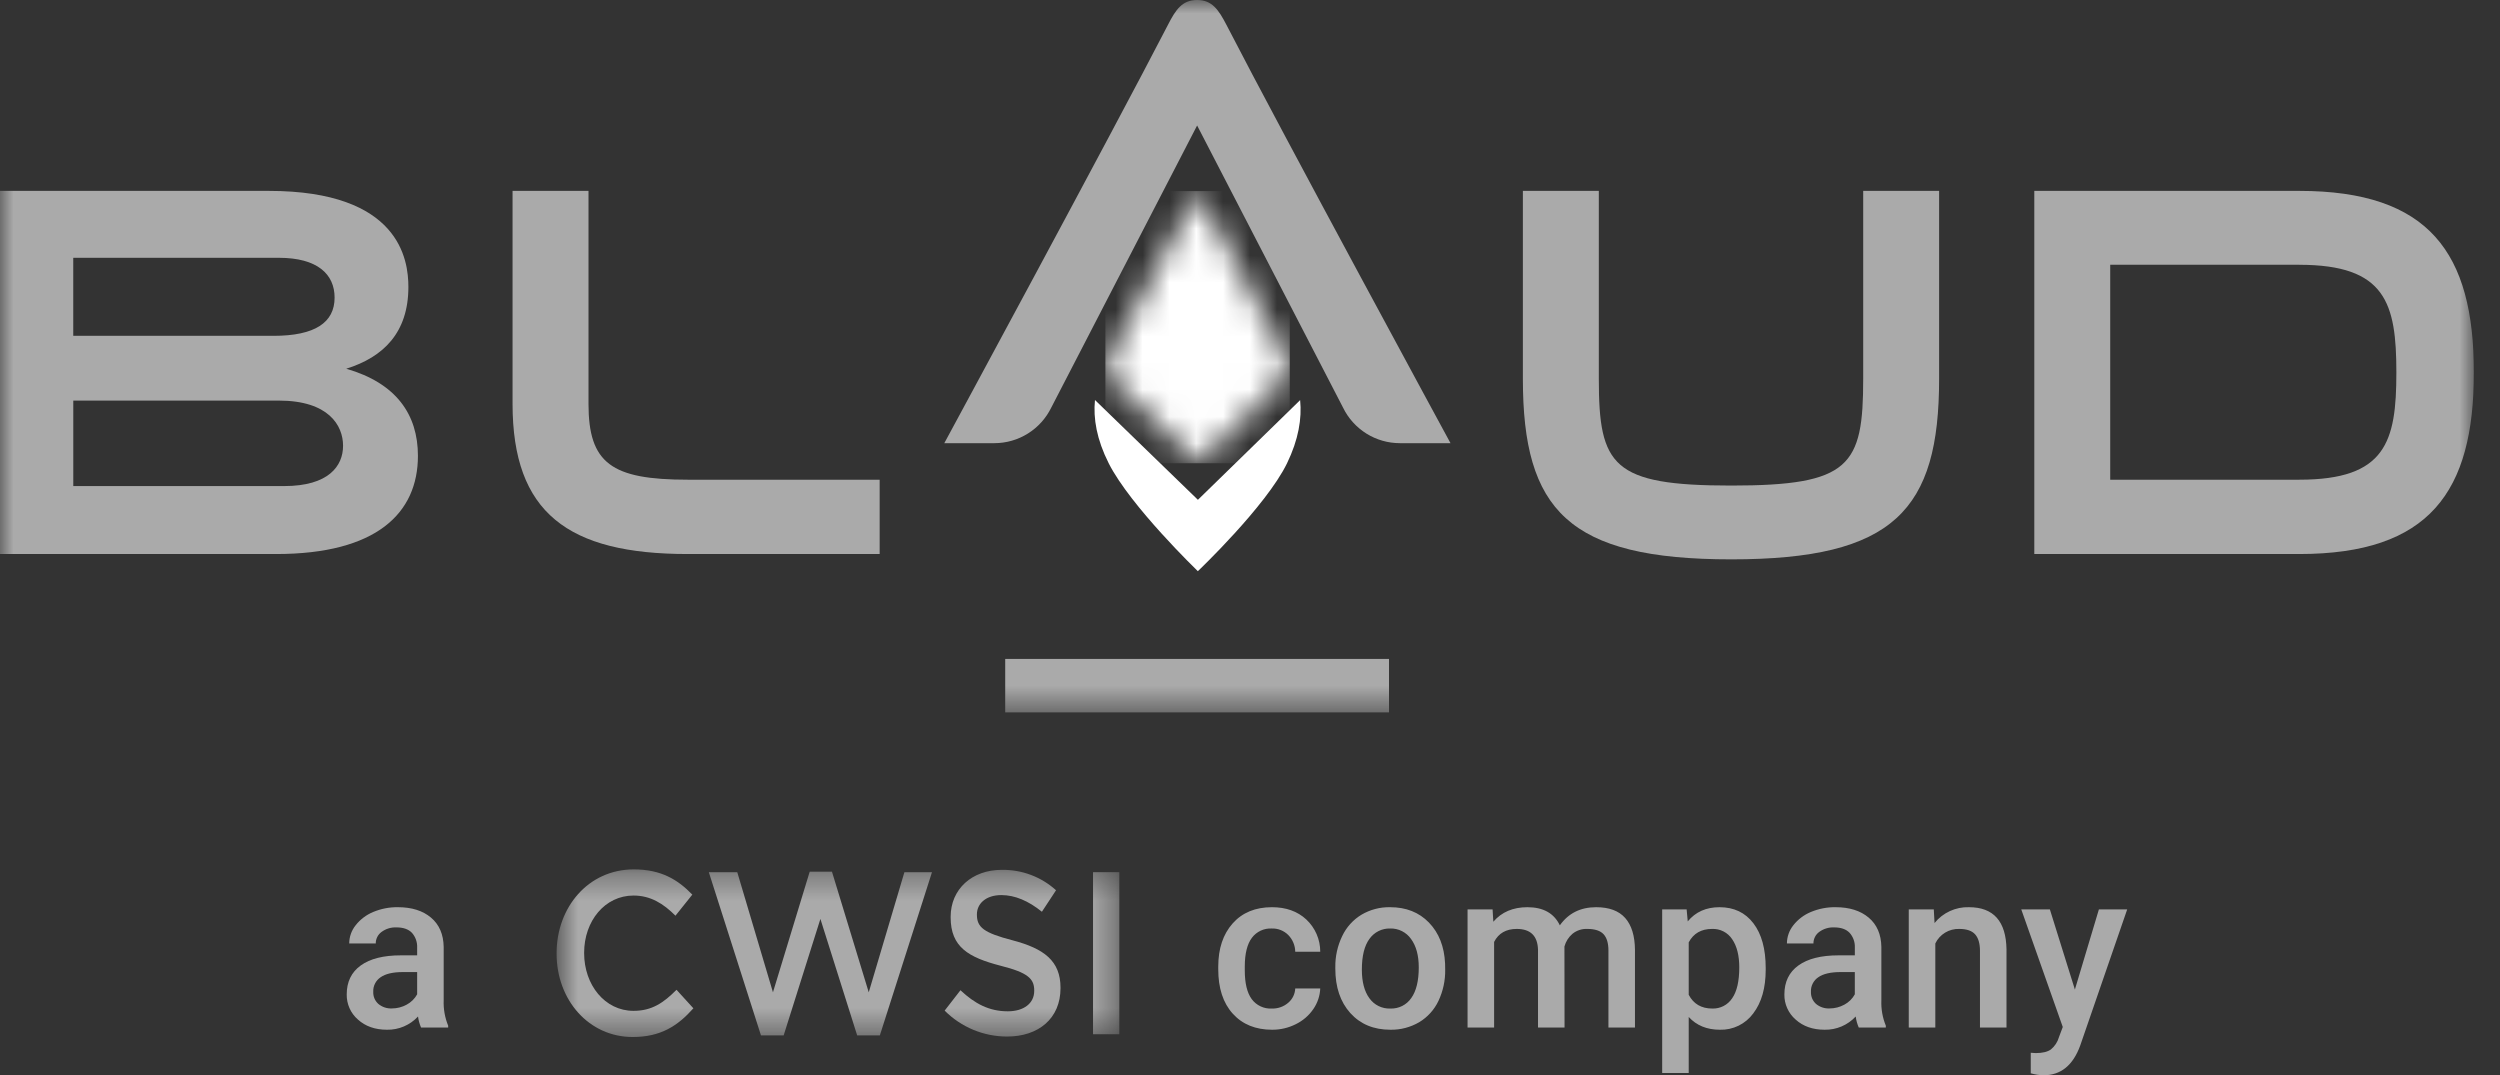 <svg width="93" height="40" viewBox="0 0 93 40" fill="none" xmlns="http://www.w3.org/2000/svg">
<rect x="0" y="0" width="93" height="40" fill="#333333" stroke="none"/>
<g clip-path="url(#clip0_2030_18)">
<mask id="mask0_2030_18" style="mask-type:luminance" maskUnits="userSpaceOnUse" x="0" y="0" width="93" height="27">
<path d="M92.028 0H0V26.5H92.028V0Z" fill="white"/>
</mask>
<g mask="url(#mask0_2030_18)">
<path d="M44.562 18.593L40.733 14.88C40.664 15.566 40.797 16.348 41.244 17.235C42.05 18.829 44.56 21.248 44.56 21.248C44.56 21.248 47.097 18.836 47.877 17.235C48.307 16.349 48.433 15.568 48.365 14.884L44.562 18.593Z" fill="white"/>
</g>
<mask id="mask1_2030_18" style="mask-type:luminance" maskUnits="userSpaceOnUse" x="41" y="7" width="7" height="11">
<path d="M41.274 13.305C41.2 13.446 41.173 13.607 41.198 13.764C41.223 13.921 41.298 14.065 41.412 14.176L44.558 17.233L47.69 14.177C47.804 14.066 47.879 13.921 47.903 13.764C47.928 13.607 47.901 13.447 47.827 13.306L44.549 7.108L41.274 13.305Z" fill="white"/>
</mask>
<g mask="url(#mask1_2030_18)">
<path d="M47.979 7.108H41.121V17.233H47.979V7.108Z" fill="white"/>
</g>
<mask id="mask2_2030_18" style="mask-type:luminance" maskUnits="userSpaceOnUse" x="0" y="0" width="93" height="27">
<path d="M92.028 0H0V26.5H92.028V0Z" fill="white"/>
</mask>
<g mask="url(#mask2_2030_18)">
<path d="M37.394 24.512H51.671V26.5H37.394V24.512Z" fill="#AAAAAA"/>
<path d="M12.88 13.717C14.737 14.251 15.547 15.416 15.547 16.957C15.547 19.09 14.007 20.61 10.273 20.61H0V7.101H9.997C14.876 7.101 15.192 9.669 15.192 10.675C15.192 12.375 14.264 13.283 12.88 13.717M10.175 12.493C11.715 12.493 12.447 11.999 12.447 11.071C12.447 10.203 11.812 9.59 10.373 9.59H2.725V12.493L10.175 12.493ZM2.726 14.902V18.082H10.569C12.229 18.082 12.762 17.332 12.762 16.582C12.762 15.832 12.229 14.902 10.373 14.902L2.726 14.902Z" fill="#AAAAAA"/>
<path d="M21.892 7.101V15.021C21.892 17.233 22.741 17.845 25.585 17.845H32.723V20.61H25.585C21.121 20.61 19.067 19.07 19.067 15.021V7.101H21.892Z" fill="#AAAAAA"/>
<path d="M56.651 7.101H59.476V14.092C59.476 17.332 59.979 18.063 64.403 18.063C68.827 18.063 69.311 17.332 69.311 14.092V7.101H72.135V14.092C72.135 18.971 70.467 20.808 64.403 20.808C58.339 20.808 56.651 18.971 56.651 14.092V7.101Z" fill="#AAAAAA"/>
<path d="M75.676 7.101H85.531C90.37 7.101 92.028 9.412 92.028 13.856C92.028 18.3 90.37 20.61 85.531 20.61H75.676V7.101ZM85.531 9.847H78.5V17.845H85.531C88.75 17.845 89.145 16.443 89.145 13.86C89.145 11.276 88.75 9.85 85.531 9.85" fill="#AAAAAA"/>
<path d="M35.128 16.486H36.99C37.431 16.486 37.863 16.362 38.237 16.128C38.611 15.895 38.912 15.56 39.106 15.164L44.533 4.668L49.962 15.165C50.155 15.561 50.456 15.895 50.83 16.129C51.204 16.363 51.636 16.486 52.078 16.486H53.959C53.959 16.486 47.709 4.973 45.625 0.927C45.328 0.355 45.085 0 44.533 0C43.98 0 43.737 0.355 43.446 0.928C41.357 4.972 35.128 16.486 35.128 16.486Z" fill="#AAAAAA"/>
</g>
<path d="M15.664 38.225C15.607 38.094 15.569 37.956 15.55 37.814C15.403 37.973 15.224 38.098 15.026 38.183C14.827 38.268 14.612 38.31 14.396 38.306C13.955 38.306 13.594 38.18 13.316 37.928C13.182 37.812 13.075 37.669 13.003 37.507C12.931 37.346 12.895 37.17 12.898 36.994C12.898 36.525 13.072 36.166 13.42 35.915C13.768 35.664 14.265 35.539 14.912 35.539H15.518V35.251C15.527 35.051 15.459 34.855 15.327 34.704C15.199 34.568 15.006 34.499 14.746 34.499C14.548 34.491 14.353 34.55 14.194 34.668C14.126 34.717 14.071 34.781 14.034 34.856C13.996 34.931 13.977 35.013 13.978 35.096H12.991C12.992 34.85 13.076 34.612 13.23 34.42C13.401 34.202 13.626 34.032 13.882 33.926C14.174 33.804 14.487 33.743 14.803 33.748C15.317 33.748 15.728 33.877 16.034 34.136C16.34 34.394 16.497 34.758 16.505 35.226V37.209C16.492 37.533 16.549 37.856 16.672 38.156V38.225H15.664ZM14.579 37.514C14.772 37.514 14.961 37.465 15.13 37.372C15.293 37.285 15.428 37.152 15.518 36.989V36.161H14.985C14.62 36.161 14.345 36.225 14.161 36.352C14.072 36.411 14 36.491 13.952 36.586C13.903 36.681 13.88 36.786 13.885 36.892C13.881 36.977 13.896 37.062 13.928 37.14C13.961 37.218 14.011 37.288 14.074 37.345C14.215 37.463 14.395 37.523 14.579 37.514Z" fill="#AAAAAA"/>
<path d="M47.309 37.518C47.534 37.526 47.753 37.449 47.923 37.302C48.001 37.236 48.064 37.155 48.109 37.063C48.153 36.972 48.179 36.872 48.183 36.77H49.113C49.102 37.044 49.013 37.31 48.857 37.536C48.693 37.776 48.469 37.97 48.207 38.098C47.933 38.237 47.629 38.308 47.322 38.306C46.707 38.306 46.219 38.107 45.859 37.709C45.499 37.311 45.319 36.761 45.319 36.059V35.958C45.319 35.289 45.497 34.754 45.855 34.351C46.212 33.949 46.7 33.748 47.317 33.748C47.84 33.748 48.266 33.9 48.595 34.205C48.759 34.359 48.89 34.545 48.979 34.751C49.068 34.958 49.114 35.18 49.113 35.405H48.183C48.18 35.173 48.088 34.95 47.925 34.784C47.845 34.703 47.748 34.64 47.643 34.598C47.537 34.556 47.423 34.536 47.309 34.54C47.167 34.533 47.025 34.561 46.896 34.621C46.767 34.682 46.655 34.773 46.57 34.887C46.396 35.119 46.308 35.47 46.306 35.941V36.1C46.306 36.577 46.392 36.932 46.563 37.166C46.649 37.282 46.762 37.375 46.892 37.436C47.022 37.498 47.166 37.526 47.309 37.518ZM49.674 35.986C49.667 35.584 49.755 35.185 49.93 34.822C50.086 34.492 50.336 34.215 50.649 34.026C50.971 33.837 51.339 33.74 51.713 33.748C52.306 33.748 52.788 33.938 53.157 34.32C53.527 34.702 53.727 35.209 53.757 35.84L53.761 36.071C53.768 36.473 53.682 36.87 53.511 37.233C53.356 37.562 53.107 37.837 52.796 38.025C52.47 38.216 52.098 38.313 51.721 38.306C51.101 38.306 50.605 38.099 50.232 37.686C49.86 37.273 49.674 36.723 49.674 36.035V35.986ZM50.661 36.071C50.661 36.524 50.754 36.878 50.941 37.134C51.029 37.258 51.146 37.358 51.282 37.425C51.419 37.492 51.569 37.524 51.721 37.518C51.873 37.524 52.024 37.491 52.16 37.423C52.296 37.355 52.413 37.253 52.499 37.128C52.685 36.868 52.778 36.487 52.778 35.986C52.778 35.542 52.682 35.19 52.491 34.93C52.404 34.806 52.287 34.705 52.151 34.637C52.016 34.569 51.865 34.535 51.713 34.54C51.563 34.536 51.415 34.569 51.281 34.636C51.147 34.703 51.032 34.802 50.945 34.924C50.756 35.18 50.661 35.562 50.661 36.071ZM55.524 33.829L55.552 34.288C55.861 33.928 56.284 33.748 56.82 33.748C57.407 33.748 57.81 33.972 58.026 34.422C58.346 33.972 58.795 33.748 59.375 33.748C59.86 33.748 60.221 33.882 60.458 34.15C60.695 34.418 60.816 34.813 60.821 35.336V38.225H59.834V35.364C59.834 35.086 59.773 34.881 59.651 34.751C59.529 34.621 59.328 34.556 59.046 34.556C58.847 34.547 58.651 34.612 58.496 34.737C58.351 34.861 58.247 35.026 58.197 35.21L58.201 38.225H57.214V35.332C57.2 34.815 56.936 34.556 56.422 34.556C56.026 34.556 55.746 34.717 55.581 35.039V38.225H54.593V33.829H55.524ZM65.684 36.071C65.684 36.751 65.53 37.294 65.221 37.699C65.079 37.893 64.891 38.05 64.675 38.156C64.458 38.262 64.219 38.313 63.978 38.306C63.496 38.306 63.11 38.147 62.82 37.831V39.915H61.833V33.829H62.743L62.784 34.276C63.073 33.924 63.468 33.748 63.966 33.748C64.502 33.748 64.922 33.947 65.227 34.347C65.532 34.746 65.684 35.301 65.684 36.01L65.684 36.071ZM64.701 35.986C64.701 35.547 64.614 35.199 64.439 34.942C64.359 34.818 64.247 34.718 64.116 34.65C63.984 34.582 63.837 34.55 63.69 34.556C63.286 34.556 62.996 34.723 62.82 35.056V37.006C62.999 37.347 63.292 37.518 63.698 37.518C63.843 37.523 63.987 37.49 64.116 37.424C64.245 37.357 64.355 37.259 64.435 37.138C64.613 36.885 64.701 36.501 64.701 35.986ZM69.146 38.225C69.089 38.094 69.051 37.956 69.032 37.814C68.885 37.973 68.706 38.098 68.508 38.183C68.309 38.268 68.094 38.31 67.878 38.306C67.436 38.306 67.076 38.18 66.798 37.928C66.664 37.812 66.557 37.669 66.485 37.507C66.412 37.346 66.376 37.171 66.379 36.994C66.379 36.525 66.553 36.166 66.901 35.915C67.249 35.664 67.747 35.539 68.394 35.539H69V35.251C69.009 35.051 68.941 34.855 68.808 34.704C68.681 34.568 68.487 34.499 68.228 34.499C68.03 34.491 67.835 34.55 67.675 34.668C67.608 34.717 67.553 34.781 67.516 34.856C67.478 34.931 67.459 35.013 67.46 35.096H66.473C66.475 34.85 66.559 34.612 66.712 34.42C66.883 34.202 67.108 34.032 67.364 33.926C67.655 33.804 67.969 33.743 68.284 33.748C68.799 33.748 69.209 33.877 69.516 34.136C69.822 34.394 69.979 34.758 69.987 35.227V37.209C69.973 37.533 70.03 37.856 70.153 38.156V38.225H69.146ZM68.061 37.514C68.254 37.514 68.443 37.465 68.612 37.372C68.775 37.285 68.91 37.152 68.999 36.989V36.161H68.467C68.102 36.161 67.827 36.225 67.643 36.352C67.554 36.411 67.482 36.491 67.434 36.586C67.385 36.681 67.362 36.786 67.367 36.892C67.363 36.977 67.378 37.062 67.41 37.14C67.443 37.218 67.493 37.288 67.555 37.345C67.697 37.463 67.877 37.523 68.061 37.514ZM71.937 33.829L71.965 34.337C72.118 34.146 72.314 33.994 72.536 33.892C72.758 33.79 73.001 33.74 73.245 33.748C74.16 33.748 74.626 34.272 74.642 35.32V38.225H73.655V35.377C73.655 35.098 73.595 34.891 73.474 34.757C73.354 34.623 73.157 34.556 72.883 34.556C72.699 34.55 72.516 34.598 72.358 34.694C72.2 34.79 72.073 34.93 71.994 35.096V38.225H71.006V33.829L71.937 33.829ZM77.186 36.811L78.079 33.829H79.132L77.385 38.891C77.117 39.63 76.662 40 76.02 40C75.859 39.997 75.699 39.972 75.544 39.926V39.163L75.731 39.175C75.98 39.175 76.168 39.129 76.294 39.039C76.438 38.921 76.543 38.761 76.593 38.582L76.735 38.204L75.191 33.829H76.255L77.186 36.811Z" fill="#AAAAAA"/>
<mask id="mask3_2030_18" style="mask-type:luminance" maskUnits="userSpaceOnUse" x="20" y="32" width="22" height="7">
<path d="M41.639 32.341H20.705V38.578H41.639V32.341Z" fill="white"/>
</mask>
<g mask="url(#mask3_2030_18)">
<path d="M20.705 35.477V35.459C20.705 33.745 21.89 32.341 23.576 32.341C24.601 32.341 25.222 32.729 25.754 33.28L25.127 34.064C24.68 33.616 24.203 33.314 23.567 33.314C22.502 33.314 21.73 34.261 21.73 35.441V35.459C21.73 36.639 22.502 37.604 23.567 37.604C24.251 37.604 24.688 37.302 25.166 36.82L25.794 37.509C25.213 38.164 24.577 38.577 23.536 38.577C21.913 38.577 20.705 37.208 20.705 35.477Z" fill="#AAAAAA"/>
<path d="M26.368 32.445H27.426L28.754 36.914L30.121 32.427H30.949L32.317 36.914L33.644 32.445H34.67L32.73 38.517H31.887L30.519 34.184L29.152 38.517H28.308L26.368 32.445Z" fill="#AAAAAA"/>
<path d="M35.141 37.595L35.729 36.837C36.262 37.337 36.795 37.621 37.488 37.621C38.092 37.621 38.473 37.319 38.473 36.863V36.846C38.473 36.415 38.251 36.183 37.216 35.924C36.031 35.614 35.364 35.235 35.364 34.124V34.107C35.364 33.073 36.159 32.358 37.264 32.358C38.01 32.346 38.732 32.617 39.285 33.117L38.759 33.917C38.258 33.513 37.757 33.297 37.248 33.297C36.675 33.297 36.341 33.617 36.341 34.012V34.029C36.341 34.495 36.596 34.701 37.662 34.978C38.838 35.287 39.451 35.744 39.451 36.743V36.76C39.451 37.888 38.632 38.56 37.463 38.56C37.032 38.56 36.604 38.474 36.206 38.309C35.808 38.143 35.446 37.901 35.141 37.595" fill="#AAAAAA"/>
<path d="M41.639 32.444H40.661V38.474H41.639V32.444Z" fill="#AAAAAA"/>
</g>
</g>
<defs>
<clipPath id="clip0_2030_18">
<rect width="92.028" height="40" fill="white"/>
</clipPath>
</defs>
</svg>
